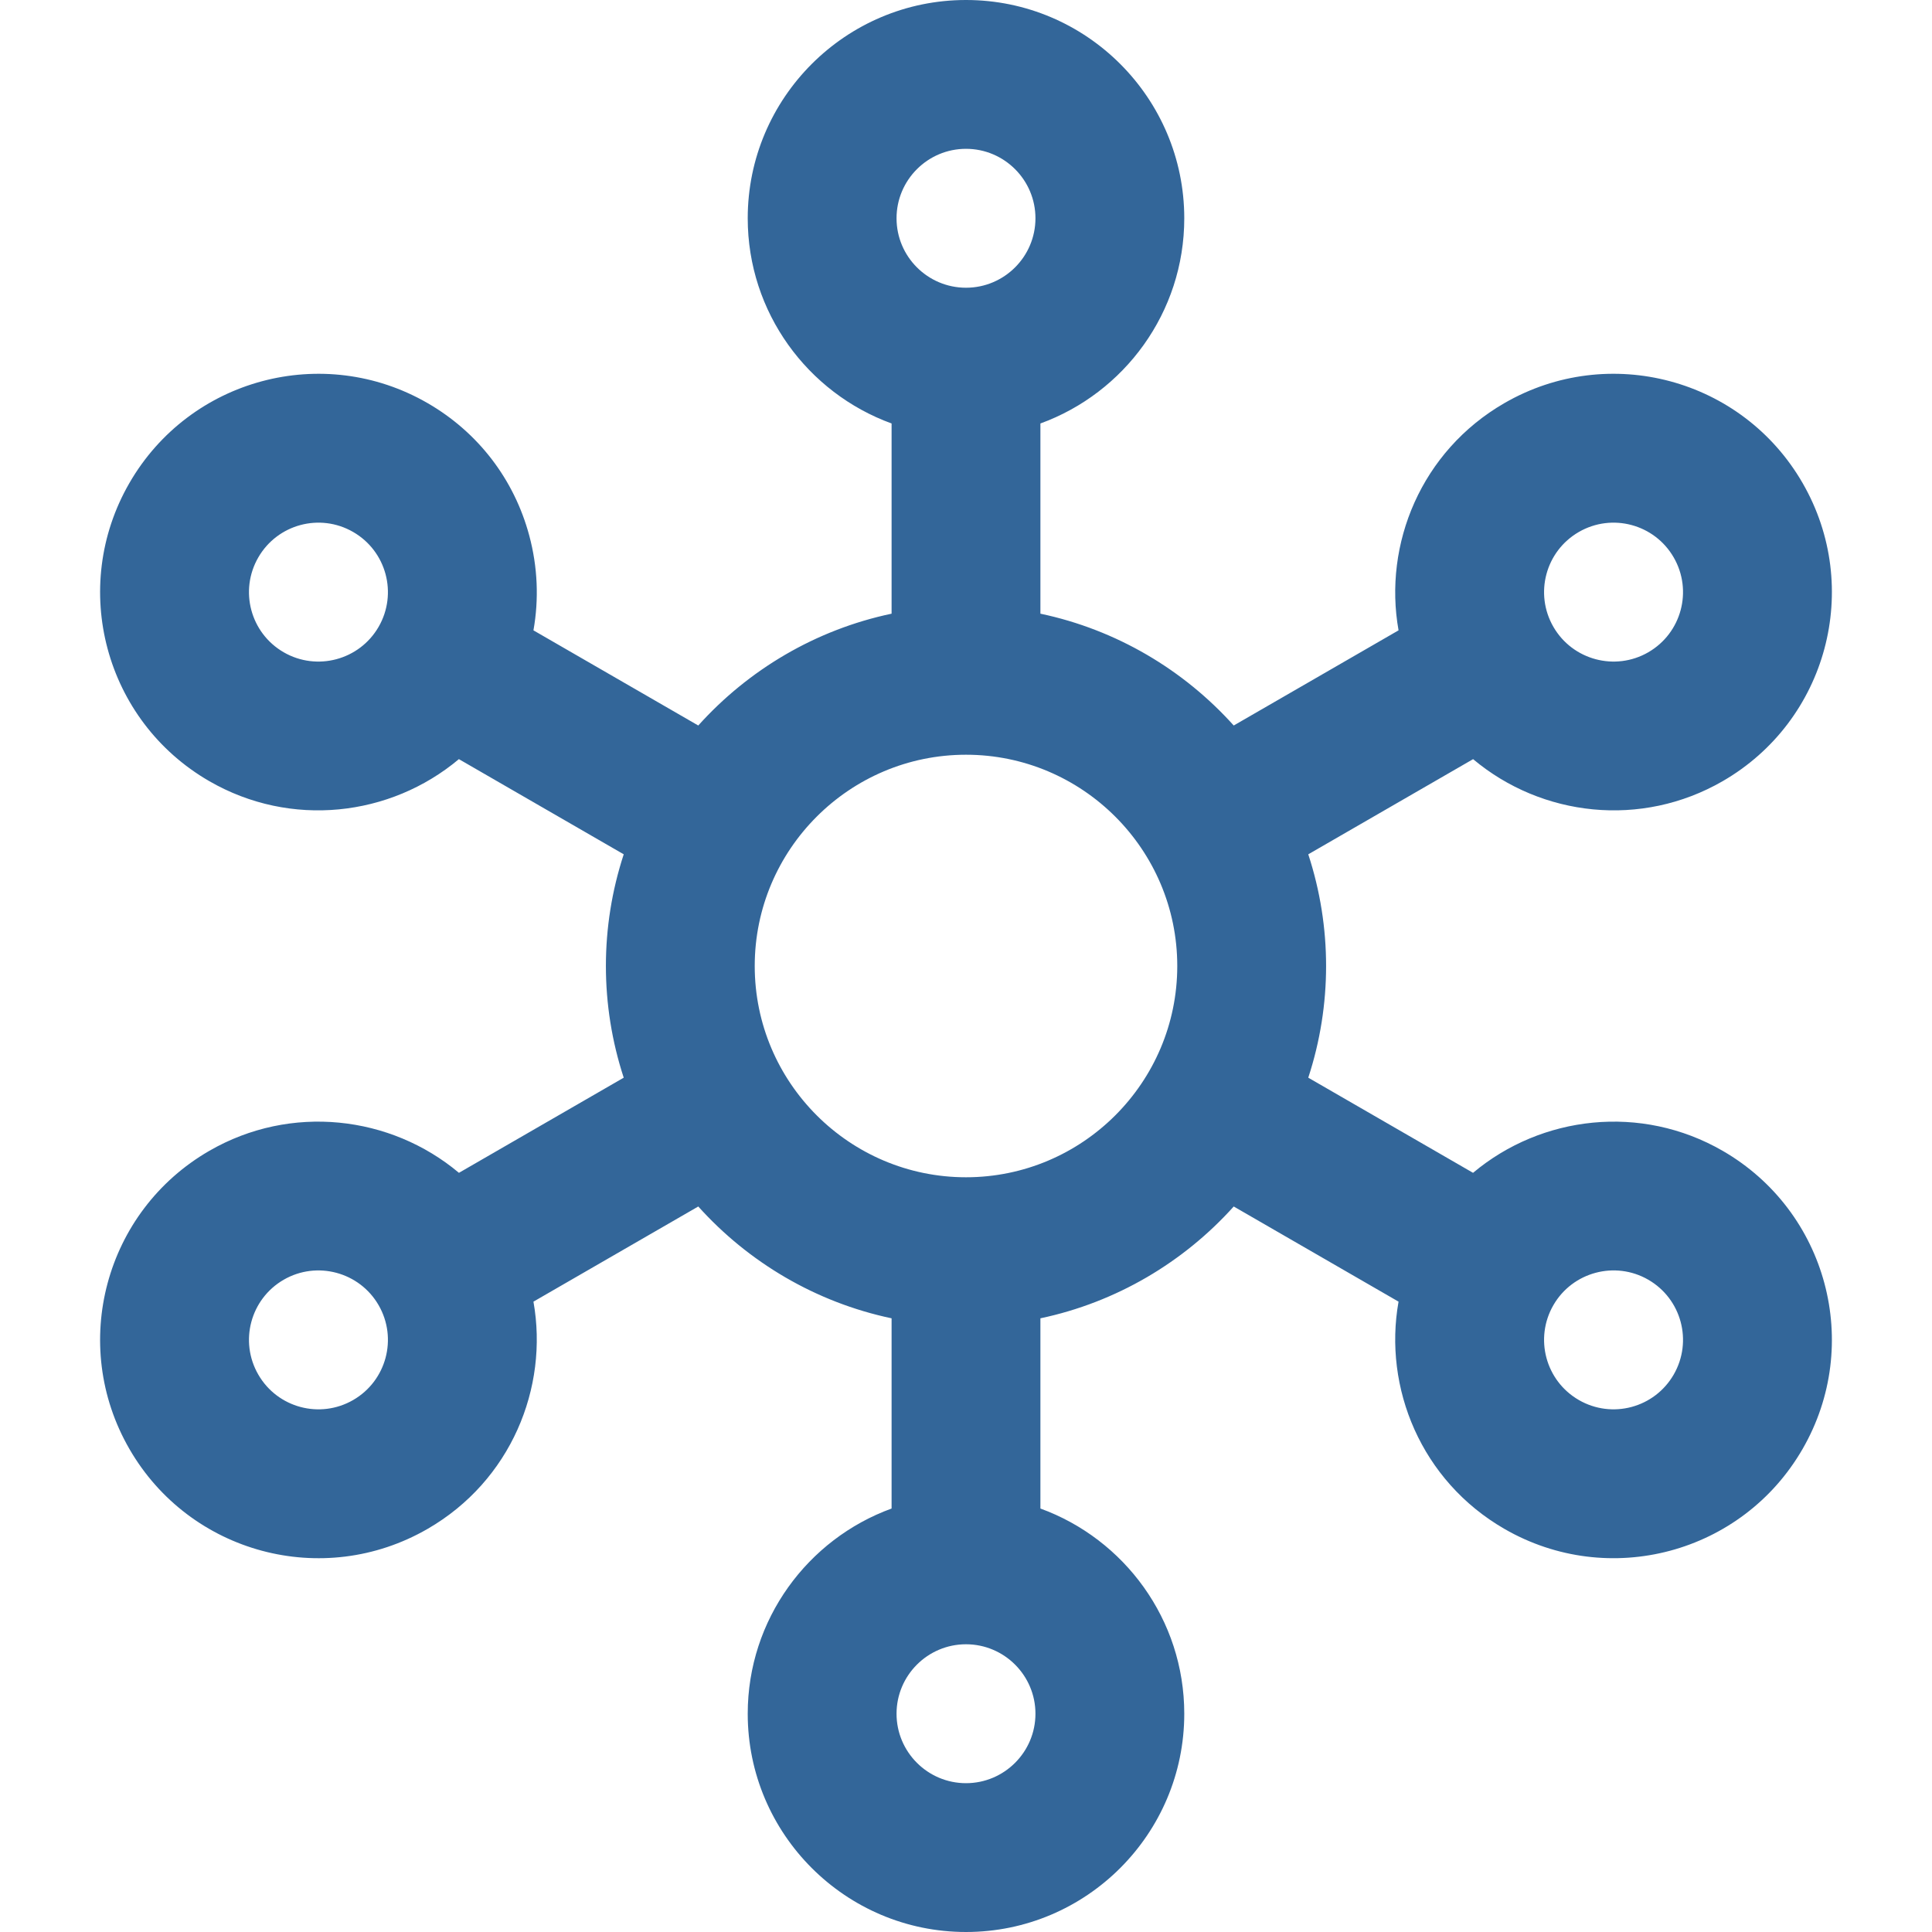 <svg xmlns="http://www.w3.org/2000/svg" xmlns:xlink="http://www.w3.org/1999/xlink" height="800px" width="800px" version="1.1" id="Layer_1" viewBox="0 0 512 512" xml:space="preserve">
<g>
	<g>
		<path style="fill:#336699;" d="M456.529,304.983c-21.627-12.486-48.049-9.371-66.155,5.828l-43.669-25.213    c6.296-19.243,6.301-39.94,0-59.197l43.682-25.219c18.193,15.268,44.586,18.281,66.143,5.834    c27.686-15.982,37.16-51.328,21.172-79.016c-15.983-27.686-51.328-37.161-79.016-21.173    c-22.06,12.735-32.129,37.384-28.055,60.221l-43.679,25.218c-13.283-14.771-31.094-25.385-51.232-29.634v-50.407    c22.216-8.081,38.125-29.405,38.125-54.38C313.843,25.949,287.896,0,255.999,0c-31.896,0-57.844,25.949-57.844,57.844    c0,24.975,15.909,46.299,38.125,54.38v50.409c-20.137,4.249-37.949,14.862-51.232,29.634l-43.679-25.218    c1.47-8.241,1.127-16.772-1.104-25.097c-3.999-14.925-13.569-27.399-26.951-35.124C85.63,90.844,50.284,100.309,34.298,128    c-15.984,27.684-6.519,63.03,21.172,79.016c21.554,12.447,47.946,9.434,66.142-5.836l43.682,25.221    c-6.297,19.246-6.3,39.94,0,59.197l-43.669,25.213c-18.107-15.2-44.53-18.315-66.155-5.828    c-27.686,15.982-37.16,51.328-21.172,79.016c15.951,27.633,51.27,37.194,79.016,21.173c22.058-12.733,32.129-37.382,28.055-60.221    l43.679-25.218c13.283,14.771,31.094,25.385,51.232,29.634v50.409c-22.216,8.081-38.125,29.405-38.125,54.38    c0,31.895,25.948,57.844,57.844,57.844s57.844-25.949,57.844-57.844c0-24.975-15.909-46.299-38.125-54.38v-50.409    c20.137-4.249,37.949-14.862,51.232-29.634l43.679,25.218c-4.071,22.823,5.983,47.478,28.055,60.221    c27.646,15.963,63.007,6.56,79.016-21.172C493.686,356.316,484.221,320.969,456.529,304.983z M418.404,140.981    c8.805-5.084,20.056-2.074,25.143,6.737c5.085,8.808,2.074,20.056-6.737,25.143c-8.787,5.076-20.068,2.052-25.143-6.737    C406.581,157.318,409.592,146.069,418.404,140.981z M100.332,166.126c-5.076,8.788-16.351,11.813-25.143,6.736    c-8.808-5.085-11.825-16.33-6.737-25.143c5.066-8.774,16.296-11.843,25.143-6.736C102.403,146.068,105.42,157.314,100.332,166.126    z M93.595,371.019c-8.789,5.076-20.045,2.093-25.143-6.737c-5.085-8.808-2.074-20.056,6.737-25.143    c8.788-5.074,20.068-2.052,25.143,6.737C105.419,354.682,102.407,365.931,93.595,371.019z M255.999,39.438    c10.149,0,18.406,8.257,18.406,18.406c0,10.15-8.257,18.406-18.406,18.406s-18.406-8.257-18.406-18.406    S245.852,39.438,255.999,39.438z M255.999,472.562c-10.149,0-18.406-8.257-18.406-18.406c0-10.15,8.257-18.406,18.406-18.406    s18.406,8.257,18.406,18.406S266.148,472.562,255.999,472.562z M255.999,311.989c-30.872,0-55.989-25.117-55.989-55.989    c0-30.872,25.116-55.989,55.989-55.989c30.874,0,55.989,25.117,55.989,55.989C311.989,286.872,286.873,311.989,255.999,311.989z     M443.547,364.281c-5.086,8.808-16.329,11.824-25.143,6.736c-8.808-5.085-11.825-16.331-6.737-25.143    c5.073-8.787,16.35-11.813,25.143-6.737C445.619,344.223,448.634,355.468,443.547,364.281z"/>
	</g>
</g>
</svg>